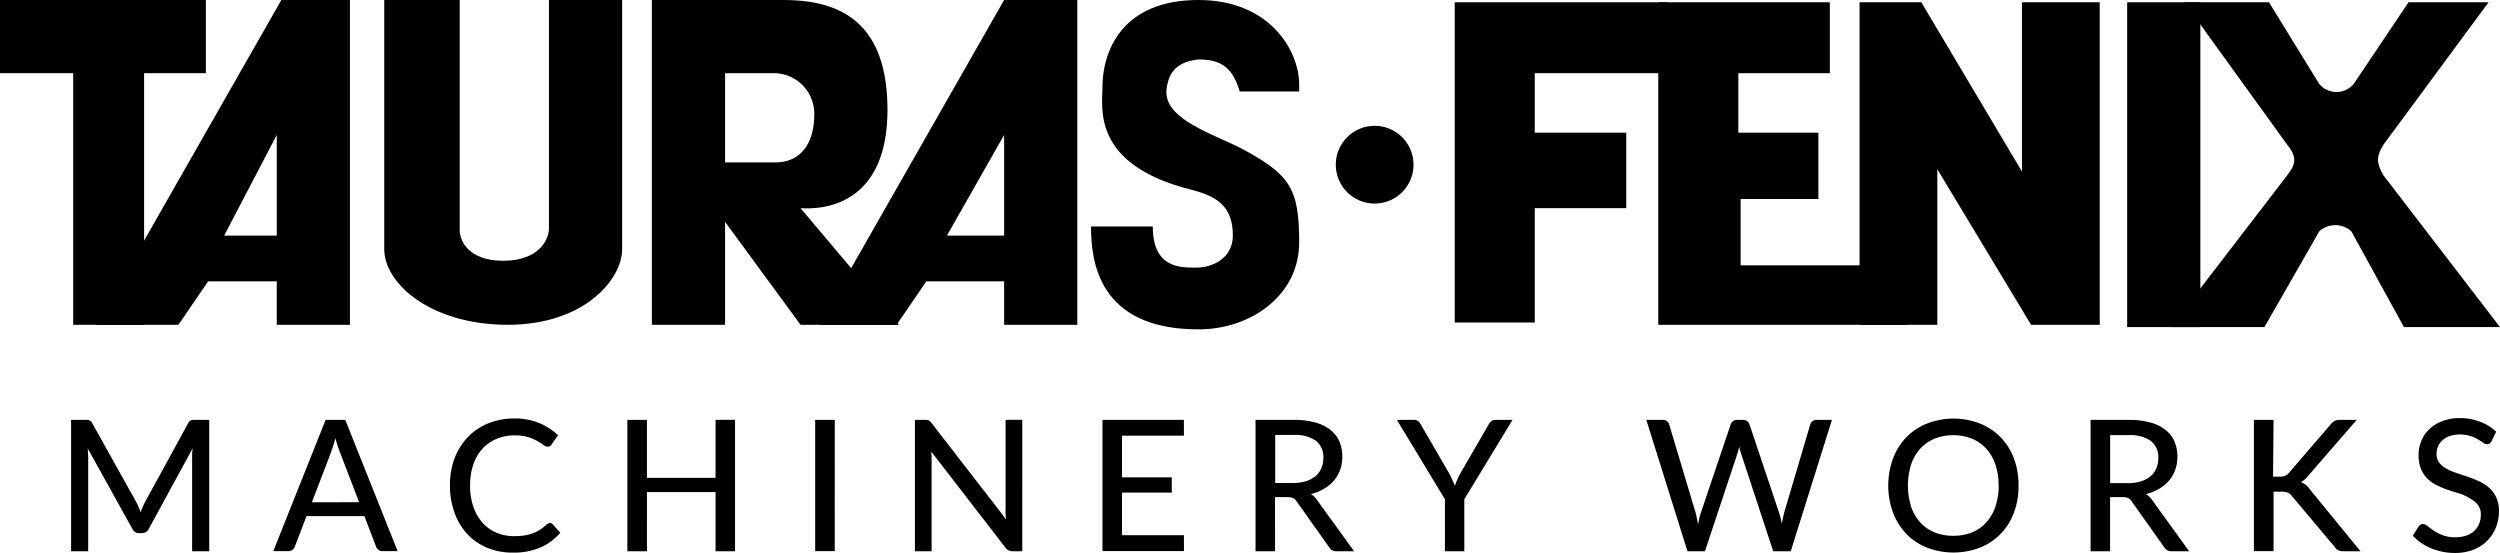 <svg xmlns="http://www.w3.org/2000/svg" viewBox="0 0 546.5 120.88">
	<path d="M45.74,91.78V120.5H42V99.06L42.12,98l-9.56,17.54a1.63,1.63,0,0,1-1.54,1h-.6a1.59,1.59,0,0,1-1.52-1L19.16,98a19.78,19.78,0,0,1,.12,2.1v20.4H15.54V91.78H18.7a2.41,2.41,0,0,1,.86.12,1.17,1.17,0,0,1,.6.6l9.6,17.2a12,12,0,0,1,.52,1.1q.24.58.46,1.16a19.2,19.2,0,0,1,1-2.28l9.4-17.18a1.13,1.13,0,0,1,.56-.6,2.59,2.59,0,0,1,.88-.12Zm32.76,18L74.24,98.66a24.83,24.83,0,0,1-.92-2.88q-.22.86-.46,1.6t-.44,1.32l-4.24,11.1Zm8.42,10.7H83.64a1.45,1.45,0,0,1-.92-.28,1.58,1.58,0,0,1-.52-.72l-2.54-6.66H67l-2.54,6.66a1.69,1.69,0,0,1-.52.7,1.44,1.44,0,0,1-.92.3H59.74l11.44-28.7h4.3Zm33.26-6.16a.82.82,0,0,1,.62.28l1.68,1.84a12,12,0,0,1-4.3,3.22,14.69,14.69,0,0,1-6.08,1.14,14.33,14.33,0,0,1-5.66-1.08,12.58,12.58,0,0,1-4.32-3,13.66,13.66,0,0,1-2.76-4.64,17.29,17.29,0,0,1-1-5.94,16.68,16.68,0,0,1,1-5.94,13.76,13.76,0,0,1,2.9-4.64,13.06,13.06,0,0,1,4.44-3,14.82,14.82,0,0,1,5.74-1.08,13.94,13.94,0,0,1,5.44,1A13.7,13.7,0,0,1,122,95.14l-1.4,2a1.15,1.15,0,0,1-.36.36.92.92,0,0,1-.54.14,1.62,1.62,0,0,1-.9-.38,11,11,0,0,0-1.34-.84,9.89,9.89,0,0,0-2-.86,10.37,10.37,0,0,0-3-.38,9.88,9.88,0,0,0-3.92.76,8.6,8.6,0,0,0-3.08,2.16,9.89,9.89,0,0,0-2,3.46,14.18,14.18,0,0,0-.7,4.62,13.62,13.62,0,0,0,.74,4.66,10.2,10.2,0,0,0,2,3.46,8.65,8.65,0,0,0,3.06,2.16,9.71,9.71,0,0,0,3.8.74,15.86,15.86,0,0,0,2.22-.14,9.83,9.83,0,0,0,1.82-.46,8.19,8.19,0,0,0,1.58-.76,11.16,11.16,0,0,0,1.46-1.14,1.35,1.35,0,0,1,.34-.22.77.77,0,0,1,.39-.14Zm40.5-22.56V120.5h-4.26V107.56h-15V120.5h-4.28V91.78h4.28v12.68h15V91.78Zm21.79,28.72H178.2V91.78h4.28Zm41-28.72V120.5h-2.16a1.78,1.78,0,0,1-.84-.18,2.54,2.54,0,0,1-.66-.58l-16.22-21a9.24,9.24,0,0,0,.06,1.06v20.7H200V91.78h2.2a2,2,0,0,1,.84.14,1.72,1.72,0,0,1,.62.58l16.26,21q-.06-.58-.1-1.12a6.25,6.25,0,0,1,0-1V91.78ZM258.81,117v3.46H241V91.78h17.8v3.46H245.27v9.1h10.88v3.34H245.27V117Zm23.81-11.42a9.39,9.39,0,0,0,2.88-.4,6,6,0,0,0,2.1-1.12,4.74,4.74,0,0,0,1.26-1.74,5.83,5.83,0,0,0,.42-2.24,4.42,4.42,0,0,0-1.64-3.74,7.88,7.88,0,0,0-4.88-1.26h-4v10.5ZM296,120.5h-3.8a1.77,1.77,0,0,1-1.66-.9l-7.1-10a2,2,0,0,0-.74-.7,2.56,2.56,0,0,0-1.2-.22h-2.78V120.5h-4.26V91.78h8.28a17.3,17.3,0,0,1,4.78.58A9,9,0,0,1,290.85,94a6.25,6.25,0,0,1,1.94,2.52,8.3,8.3,0,0,1,.64,3.32,8.53,8.53,0,0,1-.46,2.82,7.43,7.43,0,0,1-1.36,2.38,8.47,8.47,0,0,1-2.16,1.8,10.65,10.65,0,0,1-2.9,1.16,4.4,4.4,0,0,1,1.38,1.34Zm24.1-11.36V120.5h-4.24V109.14l-10.5-17.36h3.74a1.37,1.37,0,0,1,.9.28,2,2,0,0,1,.56.7l6.24,10.74q.38.74.68,1.4t.56,1.3q.22-.64.5-1.3t.68-1.4l6.22-10.74a2.53,2.53,0,0,1,.54-.66,1.31,1.31,0,0,1,.9-.32h3.76Zm80.36-17.36-9,28.72h-3.84l-7-21.3a10,10,0,0,1-.42-1.54q-.22.92-.42,1.54l-7.08,21.3h-3.82l-9-28.72h3.56a1.54,1.54,0,0,1,.94.28,1.21,1.21,0,0,1,.5.72L370.64,112q.16.56.28,1.22t.28,1.38q.14-.72.28-1.38a11.77,11.77,0,0,1,.36-1.22l6.48-19.22a1.4,1.4,0,0,1,.5-.7,1.52,1.52,0,0,1,.94-.3H381a1.45,1.45,0,0,1,.92.28,1.58,1.58,0,0,1,.52.72L388.88,112a22,22,0,0,1,.64,2.5q.24-1.38.52-2.5l5.68-19.22a1.25,1.25,0,0,1,.5-.7,1.52,1.52,0,0,1,.94-.3Zm40.79,14.36a16.32,16.32,0,0,1-1,5.92,13.6,13.6,0,0,1-2.9,4.64,13.17,13.17,0,0,1-4.5,3,16.22,16.22,0,0,1-11.64,0,13.19,13.19,0,0,1-4.5-3,14,14,0,0,1-2.9-4.64,17.31,17.31,0,0,1,0-11.82,13.77,13.77,0,0,1,2.9-4.64,13,13,0,0,1,4.5-3,16,16,0,0,1,11.64,0,13,13,0,0,1,4.5,3,13.35,13.35,0,0,1,2.9,4.64,16.27,16.27,0,0,1,1,5.9Zm-4.36,0a14.11,14.11,0,0,0-.7-4.6,9.71,9.71,0,0,0-2-3.46,8.51,8.51,0,0,0-3.12-2.18,10.49,10.49,0,0,0-4.08-.76,10.65,10.65,0,0,0-4.1.76,8.75,8.75,0,0,0-3.12,2.18,9.73,9.73,0,0,0-2,3.46,15.53,15.53,0,0,0,0,9.22,9.76,9.76,0,0,0,2,3.44,8.75,8.75,0,0,0,3.12,2.18,10.91,10.91,0,0,0,4.1.74,10.75,10.75,0,0,0,4.08-.74,8.51,8.51,0,0,0,3.12-2.18,9.73,9.73,0,0,0,2-3.44,14.18,14.18,0,0,0,.72-4.62Zm28.25-.52a9.39,9.39,0,0,0,2.88-.4,6,6,0,0,0,2.1-1.12,4.74,4.74,0,0,0,1.26-1.74,5.83,5.83,0,0,0,.42-2.24,4.42,4.42,0,0,0-1.64-3.74,7.88,7.88,0,0,0-4.88-1.26h-4v10.5Zm13.4,14.88h-3.8a1.77,1.77,0,0,1-1.66-.9l-7.1-10a2,2,0,0,0-.74-.7,2.56,2.56,0,0,0-1.2-.22h-2.78V120.5H457V91.78h8.28a17.3,17.3,0,0,1,4.78.58A9,9,0,0,1,473.4,94a6.25,6.25,0,0,1,1.94,2.52,8.3,8.3,0,0,1,.64,3.32,8.53,8.53,0,0,1-.46,2.82,7.42,7.42,0,0,1-1.36,2.38,8.47,8.47,0,0,1-2.16,1.8,10.65,10.65,0,0,1-2.9,1.16,4.4,4.4,0,0,1,1.38,1.34Zm18.35-16.3h1.4a3.41,3.41,0,0,0,1.22-.18,2.22,2.22,0,0,0,.86-.66l9.14-10.62a2.48,2.48,0,0,1,.9-.74,2.63,2.63,0,0,1,1.14-.22h3.64L504.57,104a4.85,4.85,0,0,1-.8.84,4.46,4.46,0,0,1-.8.54,4,4,0,0,1,1.92,1.54L516,120.5h-3.7a3.6,3.6,0,0,1-.7-.06,2.43,2.43,0,0,1-.5-.16,2.53,2.53,0,0,1-.38-.28,2.19,2.19,0,0,1-.3-.38L501,108.42a3.3,3.3,0,0,0-.4-.44,1.48,1.48,0,0,0-.46-.28,2,2,0,0,0-.6-.16,4.66,4.66,0,0,0-.8-.06H497v13H492.7V91.78H497Zm47.76-7.74a1.62,1.62,0,0,1-.42.5.93.93,0,0,1-.56.16,1.49,1.49,0,0,1-.82-.32,12,12,0,0,0-1.16-.74,7.83,7.83,0,0,0-1.64-.74,6.91,6.91,0,0,0-2.3-.34,6.64,6.64,0,0,0-2.22.34,4.46,4.46,0,0,0-1.58.9,3.75,3.75,0,0,0-1,1.34,4.24,4.24,0,0,0-.32,1.66,3.07,3.07,0,0,0,.58,1.92,5.2,5.2,0,0,0,1.56,1.3,12.22,12.22,0,0,0,2.18.94l2.5.84a23.78,23.78,0,0,1,2.5,1,8.66,8.66,0,0,1,2.18,1.42,6.23,6.23,0,0,1,1.54,2.08,6.76,6.76,0,0,1,.6,3,9.55,9.55,0,0,1-.66,3.56,8.25,8.25,0,0,1-1.88,2.9,8.88,8.88,0,0,1-3.06,2,11.24,11.24,0,0,1-4.1.7,12.67,12.67,0,0,1-2.68-.28,13.14,13.14,0,0,1-2.46-.74,13.7,13.7,0,0,1-2.18-1.18,11.3,11.3,0,0,1-1.8-1.56l1.22-2a1.71,1.71,0,0,1,.42-.4,1.08,1.08,0,0,1,.58-.16,1.61,1.61,0,0,1,1,.44q.56.44,1.36,1a11.38,11.38,0,0,0,1.94,1,7.69,7.69,0,0,0,2.76.44,7.57,7.57,0,0,0,2.36-.34,4.93,4.93,0,0,0,1.74-1,4.39,4.39,0,0,0,1.1-1.58,5.3,5.3,0,0,0,.38-2,3.42,3.42,0,0,0-.58-2.06,4.74,4.74,0,0,0-1.54-1.34A11.27,11.27,0,0,0,538,108l-2.5-.78a21.24,21.24,0,0,1-2.5-1,8.25,8.25,0,0,1-2.18-1.4,6.52,6.52,0,0,1-1.54-2.18,8,8,0,0,1-.58-3.24,7.68,7.68,0,0,1,.6-3A7.51,7.51,0,0,1,531,93.86a8.51,8.51,0,0,1,2.84-1.78,10.17,10.17,0,0,1,3.84-.68,12.23,12.23,0,0,1,4.44.78,10.18,10.18,0,0,1,3.54,2.2Z"/>
	<path d="M496,.5H477.5L500,31.66c2.5,3.06,1.5,4.6,0,6.64L474.5,71.5H495l12-20.94a5.23,5.23,0,0,1,7,0L525.5,71.5h21L521,38.3c-1.6-2.86-1.5-4.09,0-6.64L544,.5H526.5l-12,17.88a4.93,4.93,0,0,1-7.5,0Z"/>
	<path d="M406.5.5V71h17V37L444,71h15V.5H442v37L420,.5Z"/>
	<path d="M400,.5H362.5V71H417V58H380.5V43.5h17V29H380V16h20Z"/>
	<path d="M318,.5v70h17.5v-25h20V29h-20V16h29V.5Z"/>
	<path d="M262,0c15.5,0,22,11,22,18.5V20H271c-1.6-5.6-4.5-7-9-7-4.5.5-6.5,2.5-7,6.5-.6,6,8,9,15.5,12.5C282,38,284,41,284,53c0,11.5-10.5,19-22,19-22,0-23.5-15-23.5-22.5H252c0,9.14,6,9,9.5,9s8-2,8-7c0-6-3-8.5-9-10C238.5,36,241,23.5,241,19,241,11.5,245,0,262,0Z"/>
	<path d="M45,0H0V16H16V71H31.5V16H45Z"/>
	<path d="M76.5,71V0h-15L21,71H39l6.5-9.5h15V71Zm-16-41.5v22H49Z"/>
	<path d="M235.5,71V0h-16L179,71h17l6.5-9.5h17V71Zm-16-41.5v22H207Z"/>
	<path d="M100.5,0H84V54.5C84,62,94.2,71,111,71s25-10,25-16.5V0H120V50c0,2.17-2,7-10,7s-9.67-4.83-9.5-7Z"/>
	<path d="M175,45.5c7.5.5,19-2.7,19-21.5,0-21-12.5-24-23-24H142.5V71h16V48.5L175,71h21.5Zm-5.5-10h-11V16h11a8.86,8.86,0,0,1,8.5,9C178,31.4,175,35.5,169.5,35.5Z"/>
	<circle cx="300.5" cy="36" r="8.5"/>
	<rect x="465" y="0.5" width="16" height="71"/>
</svg>
